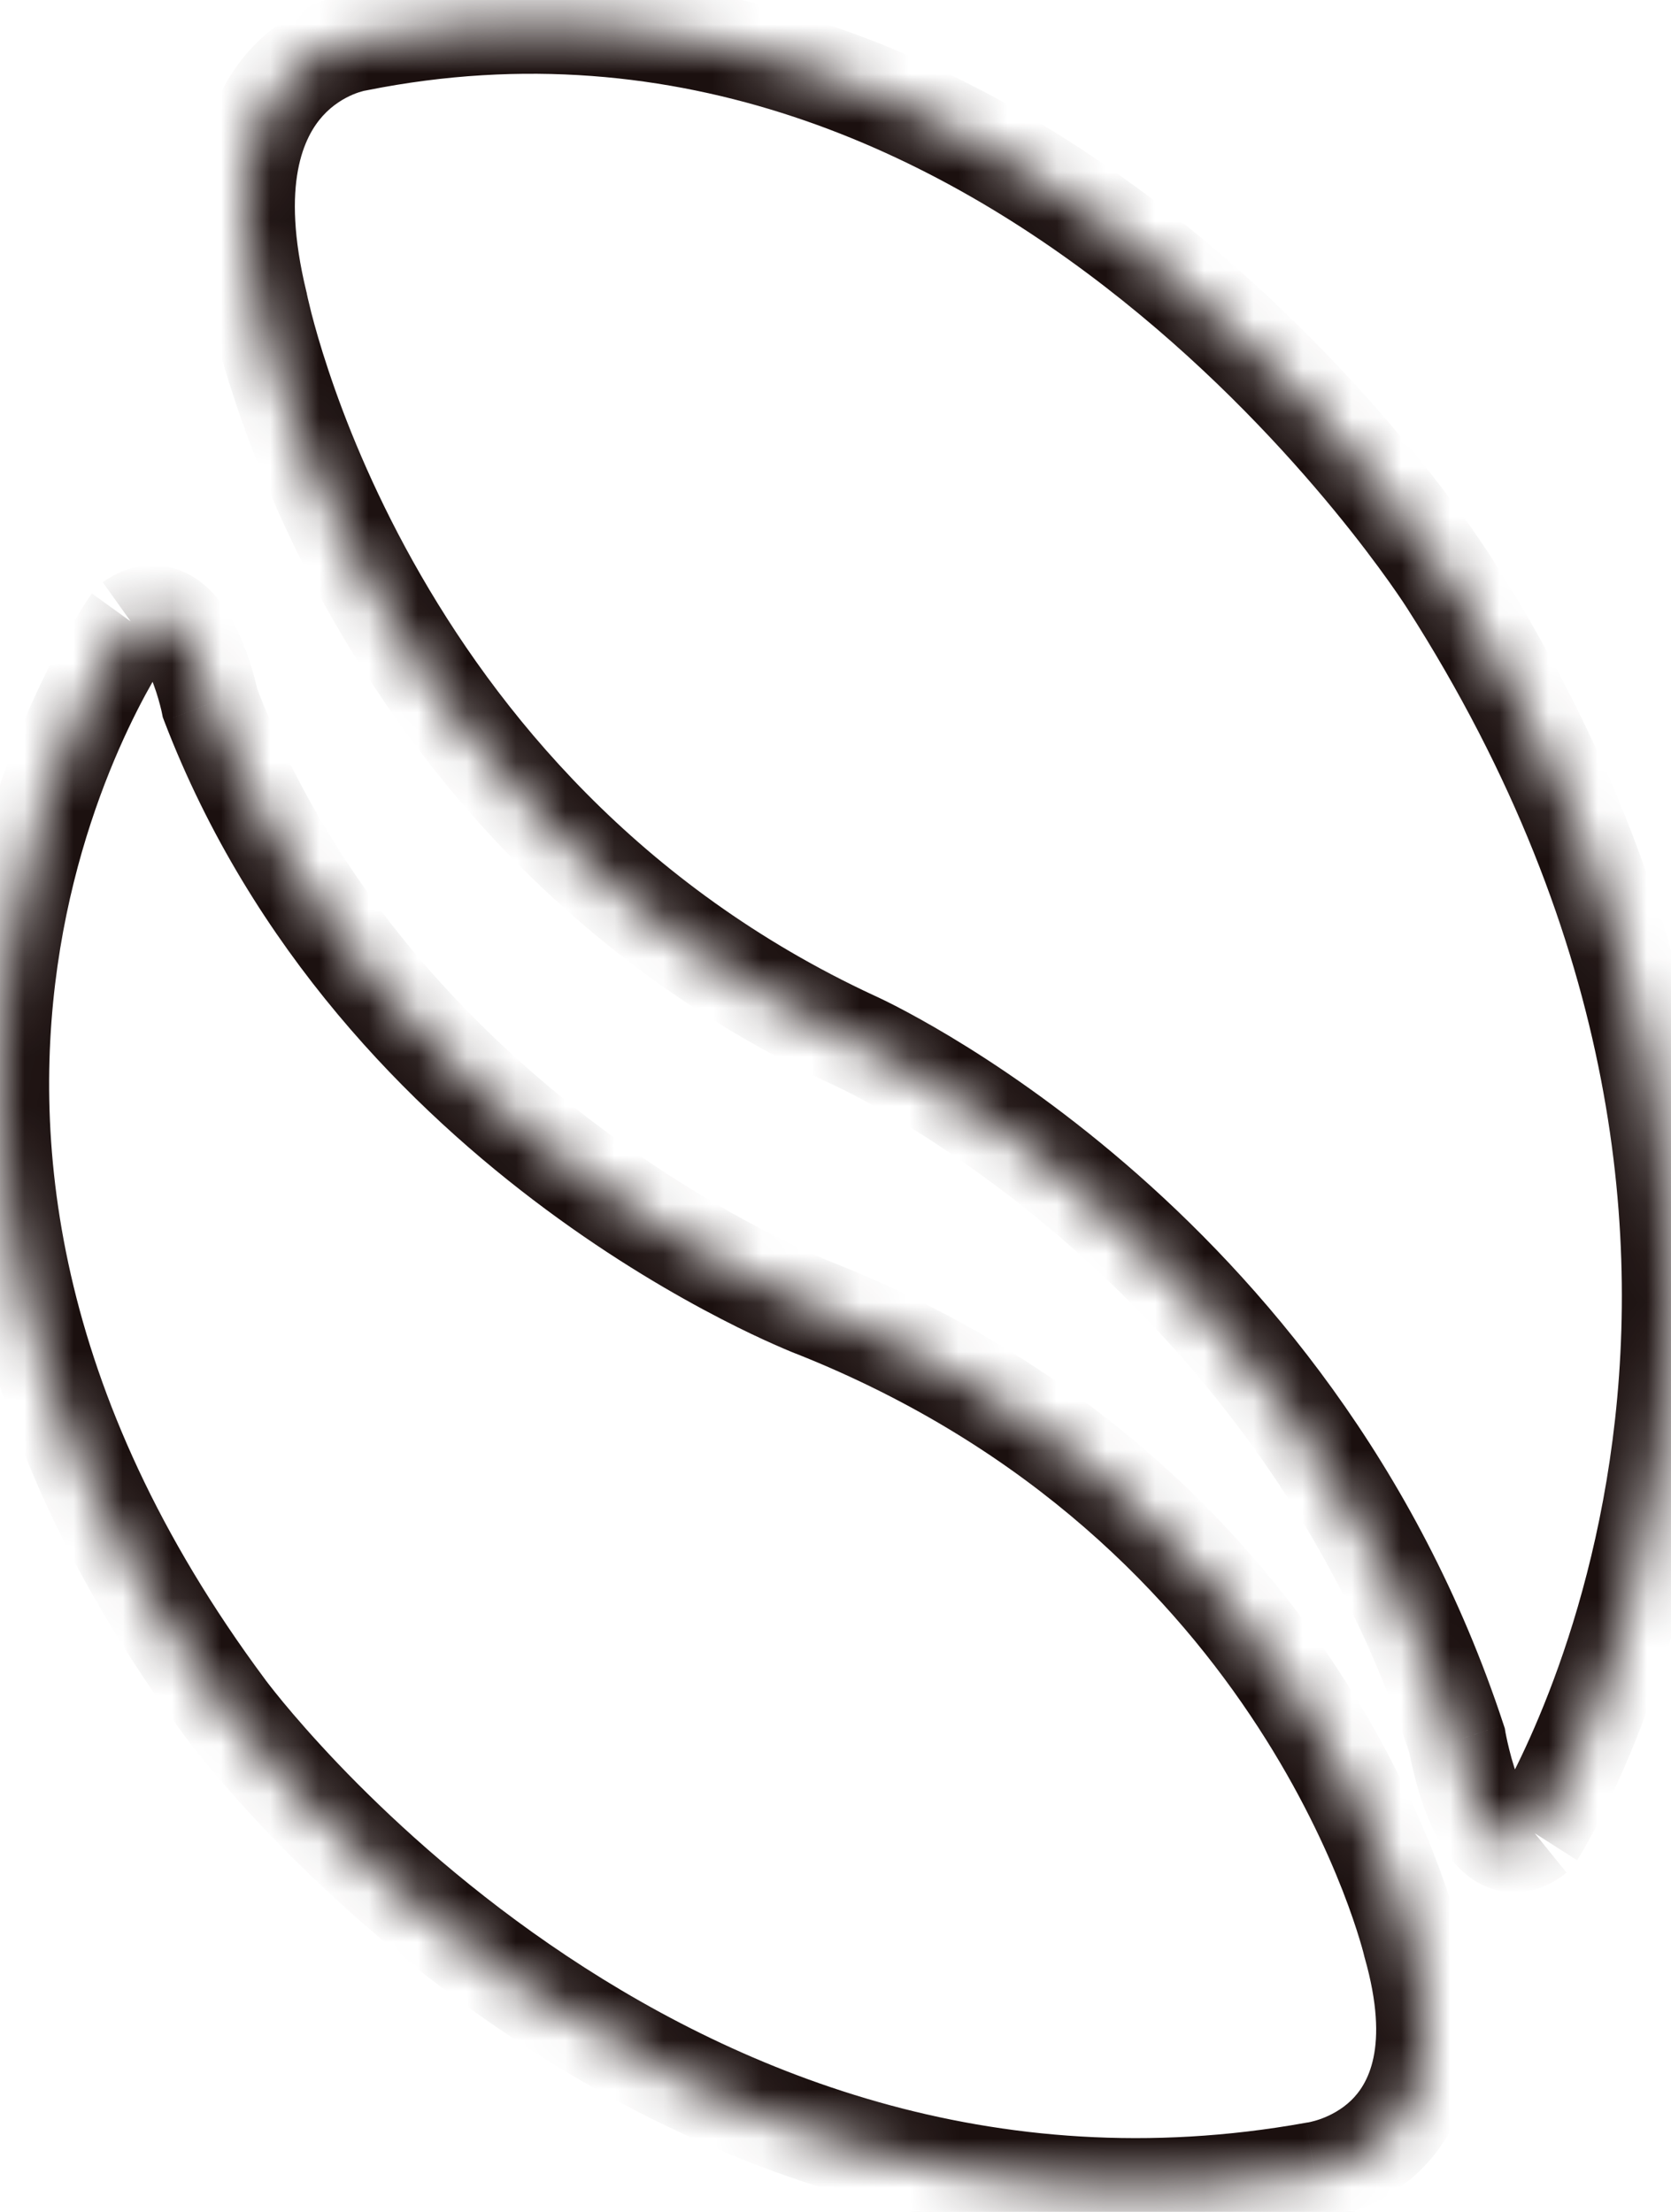 <svg width="34" height="45" viewBox="0 0 34 45" fill="none" xmlns="http://www.w3.org/2000/svg">
<mask id="path-1-inside-1_27_656" fill="white">
<path d="M31.246 37.309C31.246 37.309 38.494 25.938 29.472 11.834C29.472 11.834 20.839 -1.856 7.274 0.855C7.274 0.855 4.082 1.303 5.261 6.165C5.261 6.165 7.274 16.483 17.378 21.166C17.378 21.166 26.27 25.132 29.645 35.405C29.645 35.405 30.121 38.228 31.246 37.32"/>
</mask>
<path d="M29.472 11.834L28.626 12.367L28.63 12.373L29.472 11.834ZM7.274 0.855L7.413 1.846L7.441 1.842L7.47 1.836L7.274 0.855ZM5.261 6.165L6.243 5.974L6.239 5.952L6.233 5.93L5.261 6.165ZM17.378 21.166L16.957 22.073L16.964 22.076L16.97 22.079L17.378 21.166ZM29.645 35.405L30.631 35.238L30.619 35.164L30.595 35.092L29.645 35.405ZM31.246 37.309C32.09 37.846 32.09 37.846 32.09 37.846C32.09 37.845 32.091 37.845 32.091 37.844C32.092 37.843 32.092 37.842 32.093 37.841C32.095 37.838 32.097 37.835 32.1 37.831C32.105 37.823 32.111 37.812 32.12 37.798C32.136 37.771 32.159 37.733 32.188 37.684C32.245 37.586 32.325 37.445 32.422 37.264C32.616 36.9 32.878 36.373 33.16 35.698C33.725 34.35 34.375 32.407 34.732 30.008C35.447 25.192 34.971 18.574 30.315 11.295L28.63 12.373C32.996 19.198 33.407 25.318 32.753 29.714C32.426 31.92 31.828 33.702 31.315 34.926C31.059 35.538 30.825 36.009 30.658 36.322C30.574 36.479 30.507 36.596 30.463 36.672C30.441 36.71 30.424 36.737 30.414 36.754C30.409 36.762 30.405 36.768 30.404 36.771C30.403 36.772 30.402 36.773 30.402 36.773C30.402 36.773 30.402 36.773 30.402 36.773C30.402 36.773 30.402 36.772 30.403 36.772C30.403 36.772 30.403 36.772 31.246 37.309ZM29.472 11.834C30.318 11.301 30.318 11.3 30.317 11.3C30.317 11.3 30.317 11.299 30.317 11.299C30.316 11.298 30.316 11.297 30.315 11.296C30.313 11.293 30.311 11.29 30.308 11.285C30.303 11.277 30.296 11.265 30.286 11.251C30.267 11.221 30.239 11.179 30.203 11.126C30.132 11.018 30.027 10.864 29.89 10.671C29.615 10.286 29.211 9.743 28.683 9.102C27.631 7.823 26.079 6.143 24.085 4.547C20.102 1.361 14.258 -1.56 7.078 -0.125L7.47 1.836C13.855 0.56 19.11 3.128 22.835 6.109C24.695 7.597 26.149 9.17 27.139 10.373C27.633 10.973 28.009 11.479 28.26 11.831C28.385 12.007 28.479 12.145 28.54 12.236C28.571 12.282 28.594 12.317 28.608 12.339C28.615 12.35 28.62 12.358 28.623 12.363C28.625 12.365 28.626 12.367 28.626 12.368C28.627 12.368 28.627 12.368 28.627 12.368C28.627 12.368 28.627 12.368 28.627 12.368C28.627 12.368 28.626 12.367 29.472 11.834ZM7.274 0.855C7.135 -0.135 7.134 -0.135 7.133 -0.135C7.133 -0.135 7.132 -0.135 7.131 -0.134C7.13 -0.134 7.129 -0.134 7.128 -0.134C7.126 -0.134 7.123 -0.133 7.12 -0.133C7.114 -0.132 7.108 -0.131 7.101 -0.13C7.086 -0.127 7.069 -0.124 7.048 -0.12C7.007 -0.112 6.954 -0.101 6.891 -0.085C6.765 -0.052 6.598 -0.001 6.406 0.079C6.024 0.24 5.529 0.524 5.083 1.017C4.148 2.052 3.647 3.753 4.29 6.401L6.233 5.93C5.697 3.716 6.202 2.762 6.567 2.358C6.772 2.131 7.002 1.999 7.181 1.923C7.27 1.886 7.342 1.864 7.387 1.853C7.409 1.847 7.423 1.844 7.428 1.843C7.431 1.843 7.431 1.843 7.428 1.843C7.427 1.844 7.425 1.844 7.423 1.844C7.421 1.844 7.42 1.845 7.418 1.845C7.417 1.845 7.416 1.845 7.416 1.845C7.415 1.845 7.414 1.845 7.414 1.845C7.413 1.846 7.413 1.846 7.274 0.855ZM5.261 6.165C4.28 6.357 4.28 6.357 4.28 6.358C4.28 6.358 4.28 6.359 4.28 6.359C4.281 6.36 4.281 6.361 4.281 6.362C4.281 6.364 4.282 6.367 4.283 6.371C4.284 6.378 4.286 6.388 4.289 6.4C4.294 6.424 4.301 6.458 4.311 6.501C4.33 6.588 4.359 6.711 4.399 6.867C4.479 7.178 4.604 7.622 4.785 8.167C5.147 9.255 5.738 10.75 6.657 12.397C8.495 15.691 11.663 19.62 16.957 22.073L17.798 20.259C12.988 18.029 10.098 14.458 8.404 11.422C7.557 9.905 7.013 8.528 6.683 7.535C6.517 7.039 6.406 6.64 6.336 6.369C6.302 6.234 6.277 6.131 6.262 6.064C6.255 6.03 6.25 6.005 6.246 5.99C6.245 5.983 6.244 5.978 6.243 5.975C6.243 5.974 6.243 5.973 6.243 5.973C6.243 5.973 6.243 5.973 6.243 5.973C6.243 5.973 6.243 5.973 6.243 5.973C6.243 5.974 6.243 5.974 5.261 6.165ZM17.378 21.166C16.97 22.079 16.97 22.079 16.97 22.079C16.97 22.079 16.969 22.079 16.969 22.079C16.969 22.079 16.969 22.079 16.969 22.079C16.969 22.079 16.97 22.079 16.971 22.079C16.973 22.081 16.978 22.082 16.984 22.085C16.997 22.091 17.018 22.101 17.047 22.115C17.104 22.143 17.193 22.186 17.309 22.246C17.541 22.365 17.882 22.549 18.305 22.803C19.151 23.312 20.321 24.096 21.594 25.191C24.14 27.382 27.079 30.797 28.695 35.717L30.595 35.092C28.837 29.739 25.642 26.035 22.898 23.675C21.526 22.494 20.261 21.645 19.335 21.089C18.871 20.811 18.491 20.605 18.224 20.467C18.09 20.398 17.984 20.346 17.91 20.311C17.873 20.293 17.843 20.279 17.823 20.27C17.812 20.265 17.804 20.261 17.797 20.258C17.794 20.257 17.792 20.256 17.79 20.255C17.788 20.254 17.788 20.254 17.787 20.253C17.786 20.253 17.786 20.253 17.786 20.253C17.785 20.253 17.785 20.253 17.378 21.166ZM29.645 35.405C28.659 35.571 28.659 35.571 28.659 35.571C28.659 35.571 28.659 35.572 28.659 35.572C28.659 35.572 28.66 35.573 28.66 35.573C28.66 35.574 28.66 35.575 28.66 35.576C28.66 35.579 28.661 35.582 28.662 35.586C28.663 35.594 28.665 35.604 28.667 35.617C28.672 35.642 28.679 35.678 28.688 35.722C28.705 35.809 28.731 35.931 28.767 36.072C28.835 36.35 28.946 36.735 29.108 37.104C29.252 37.433 29.511 37.928 29.962 38.232C30.216 38.404 30.549 38.526 30.934 38.495C31.308 38.465 31.624 38.3 31.874 38.099L30.619 36.542C30.587 36.567 30.642 36.512 30.775 36.502C30.919 36.49 31.03 36.54 31.081 36.575C31.126 36.606 31.055 36.565 30.94 36.301C30.842 36.078 30.763 35.814 30.708 35.59C30.681 35.482 30.661 35.39 30.648 35.326C30.642 35.295 30.637 35.27 30.634 35.255C30.633 35.248 30.632 35.242 30.631 35.239C30.631 35.238 30.631 35.237 30.631 35.237C30.631 35.237 30.631 35.237 30.631 35.237C30.631 35.237 30.631 35.237 30.631 35.238C30.631 35.238 30.631 35.238 30.631 35.238C30.631 35.238 30.631 35.238 29.645 35.405Z" fill="#1B100F" mask="url(#path-1-inside-1_27_656)"/>
<mask id="path-3-inside-2_27_656" fill="white">
<path d="M2.682 12.659C2.682 12.659 -4.472 22.567 4.588 34.76C4.588 34.76 13.261 46.602 26.749 44.171C26.749 44.171 29.927 43.782 28.731 39.563C28.731 39.563 26.663 30.618 16.568 26.612C16.568 26.612 7.691 23.218 4.276 14.312C4.276 14.312 3.791 11.862 2.671 12.659"/>
</mask>
<path d="M4.588 34.76L5.395 34.169L5.391 34.163L4.588 34.76ZM26.749 44.171L26.627 43.179L26.599 43.182L26.571 43.187L26.749 44.171ZM28.731 39.563L27.757 39.788L27.762 39.812L27.769 39.835L28.731 39.563ZM16.568 26.612L16.937 25.682L16.925 25.678L16.568 26.612ZM4.276 14.312L3.295 14.507L3.312 14.591L3.342 14.671L4.276 14.312ZM2.682 12.659C1.871 12.074 1.87 12.075 1.87 12.075C1.87 12.075 1.869 12.076 1.869 12.076C1.868 12.077 1.868 12.079 1.867 12.08C1.865 12.082 1.863 12.085 1.86 12.089C1.855 12.096 1.848 12.106 1.84 12.118C1.823 12.143 1.799 12.177 1.77 12.22C1.713 12.307 1.633 12.432 1.536 12.592C1.342 12.913 1.082 13.377 0.801 13.971C0.241 15.156 -0.404 16.866 -0.749 18.976C-1.446 23.224 -0.918 29.026 3.786 35.356L5.391 34.163C1.034 28.3 0.609 23.053 1.224 19.299C1.534 17.408 2.112 15.878 2.61 14.825C2.858 14.3 3.086 13.895 3.248 13.626C3.329 13.492 3.394 13.391 3.436 13.327C3.458 13.295 3.473 13.272 3.483 13.258C3.488 13.251 3.491 13.247 3.493 13.245C3.493 13.243 3.494 13.243 3.494 13.243C3.494 13.243 3.494 13.243 3.493 13.243C3.493 13.244 3.493 13.244 3.493 13.244C3.493 13.245 3.492 13.245 2.682 12.659ZM4.588 34.76C3.782 35.35 3.782 35.351 3.782 35.351C3.782 35.351 3.783 35.352 3.783 35.352C3.784 35.353 3.784 35.354 3.785 35.355C3.787 35.358 3.789 35.361 3.792 35.364C3.797 35.372 3.805 35.382 3.815 35.395C3.834 35.421 3.863 35.458 3.899 35.505C3.972 35.599 4.078 35.733 4.216 35.9C4.493 36.236 4.901 36.707 5.431 37.263C6.49 38.372 8.047 39.824 10.043 41.2C14.033 43.951 19.839 46.432 26.926 45.155L26.571 43.187C20.171 44.34 14.896 42.117 11.178 39.553C9.32 38.273 7.866 36.916 6.877 35.881C6.384 35.364 6.008 34.929 5.758 34.627C5.634 34.476 5.54 34.358 5.479 34.279C5.449 34.24 5.427 34.21 5.412 34.192C5.405 34.182 5.4 34.176 5.398 34.172C5.396 34.17 5.395 34.169 5.395 34.168C5.395 34.168 5.395 34.168 5.395 34.168C5.395 34.168 5.395 34.168 5.395 34.168C5.395 34.168 5.395 34.169 4.588 34.76ZM26.749 44.171C26.87 45.164 26.871 45.164 26.872 45.164C26.872 45.164 26.872 45.163 26.873 45.163C26.874 45.163 26.875 45.163 26.876 45.163C26.878 45.163 26.881 45.162 26.883 45.162C26.888 45.161 26.894 45.161 26.901 45.16C26.914 45.158 26.931 45.155 26.951 45.152C26.989 45.145 27.04 45.136 27.101 45.122C27.221 45.095 27.384 45.052 27.571 44.983C27.941 44.848 28.434 44.603 28.884 44.168C29.856 43.226 30.365 41.661 29.693 39.29L27.769 39.835C28.293 41.684 27.81 42.423 27.493 42.731C27.297 42.92 27.071 43.036 26.882 43.106C26.79 43.139 26.714 43.159 26.665 43.17C26.641 43.176 26.625 43.178 26.618 43.18C26.614 43.18 26.613 43.18 26.615 43.18C26.615 43.18 26.617 43.18 26.619 43.18C26.62 43.179 26.621 43.179 26.622 43.179C26.623 43.179 26.624 43.179 26.625 43.179C26.625 43.179 26.626 43.179 26.626 43.179C26.627 43.179 26.627 43.179 26.749 44.171ZM28.731 39.563C29.705 39.337 29.705 39.337 29.705 39.336C29.705 39.336 29.705 39.335 29.705 39.335C29.704 39.334 29.704 39.333 29.704 39.332C29.703 39.33 29.703 39.327 29.702 39.323C29.7 39.316 29.698 39.307 29.695 39.296C29.69 39.274 29.682 39.244 29.672 39.205C29.651 39.128 29.621 39.019 29.58 38.881C29.496 38.606 29.368 38.216 29.182 37.739C28.81 36.785 28.206 35.479 27.273 34.044C25.405 31.17 22.213 27.776 16.937 25.682L16.199 27.541C21.018 29.453 23.907 32.535 25.596 35.134C26.443 36.436 26.987 37.617 27.319 38.466C27.484 38.89 27.596 39.23 27.665 39.46C27.7 39.574 27.724 39.661 27.739 39.717C27.746 39.745 27.751 39.765 27.754 39.777C27.756 39.783 27.756 39.787 27.757 39.789C27.757 39.79 27.757 39.79 27.757 39.79C27.757 39.79 27.757 39.79 27.757 39.789C27.757 39.789 27.757 39.789 27.757 39.789C27.757 39.788 27.757 39.788 28.731 39.563ZM16.568 26.612C16.925 25.678 16.925 25.678 16.926 25.678C16.926 25.678 16.926 25.678 16.926 25.678C16.926 25.678 16.926 25.678 16.926 25.678C16.926 25.678 16.925 25.678 16.924 25.677C16.922 25.676 16.917 25.675 16.911 25.672C16.898 25.667 16.876 25.658 16.847 25.646C16.789 25.623 16.7 25.585 16.584 25.534C16.352 25.431 16.01 25.272 15.586 25.054C14.739 24.616 13.57 23.942 12.298 22.998C9.749 21.109 6.828 18.174 5.21 13.954L3.342 14.671C5.139 19.357 8.364 22.572 11.107 24.605C12.481 25.624 13.745 26.354 14.669 26.831C15.131 27.07 15.51 27.246 15.776 27.363C15.909 27.422 16.014 27.466 16.088 27.497C16.125 27.512 16.154 27.523 16.174 27.532C16.185 27.536 16.193 27.539 16.199 27.541C16.202 27.542 16.205 27.543 16.207 27.544C16.208 27.545 16.209 27.545 16.209 27.545C16.21 27.545 16.21 27.546 16.21 27.546C16.211 27.546 16.211 27.546 16.568 26.612ZM4.276 14.312C5.257 14.118 5.257 14.118 5.257 14.118C5.257 14.118 5.257 14.117 5.257 14.117C5.257 14.117 5.257 14.116 5.256 14.116C5.256 14.115 5.256 14.114 5.256 14.113C5.255 14.11 5.255 14.107 5.254 14.103C5.252 14.096 5.25 14.086 5.248 14.075C5.243 14.051 5.236 14.018 5.226 13.979C5.208 13.9 5.18 13.791 5.143 13.664C5.071 13.416 4.955 13.068 4.785 12.733C4.629 12.429 4.355 11.982 3.895 11.716C3.643 11.57 3.333 11.478 2.984 11.505C2.643 11.531 2.343 11.665 2.091 11.845L3.251 13.474C3.279 13.454 3.238 13.491 3.138 13.499C3.031 13.507 2.942 13.475 2.893 13.447C2.84 13.416 2.896 13.432 3.002 13.641C3.093 13.819 3.168 14.034 3.222 14.22C3.248 14.31 3.267 14.386 3.28 14.438C3.286 14.464 3.29 14.484 3.293 14.496C3.294 14.502 3.295 14.506 3.295 14.508C3.295 14.508 3.295 14.509 3.295 14.509C3.295 14.509 3.295 14.508 3.295 14.508C3.295 14.508 3.295 14.508 3.295 14.507C3.295 14.507 3.295 14.507 3.295 14.507C3.295 14.507 3.295 14.507 4.276 14.312Z" fill="#1B100F" mask="url(#path-3-inside-2_27_656)"/>
</svg>
